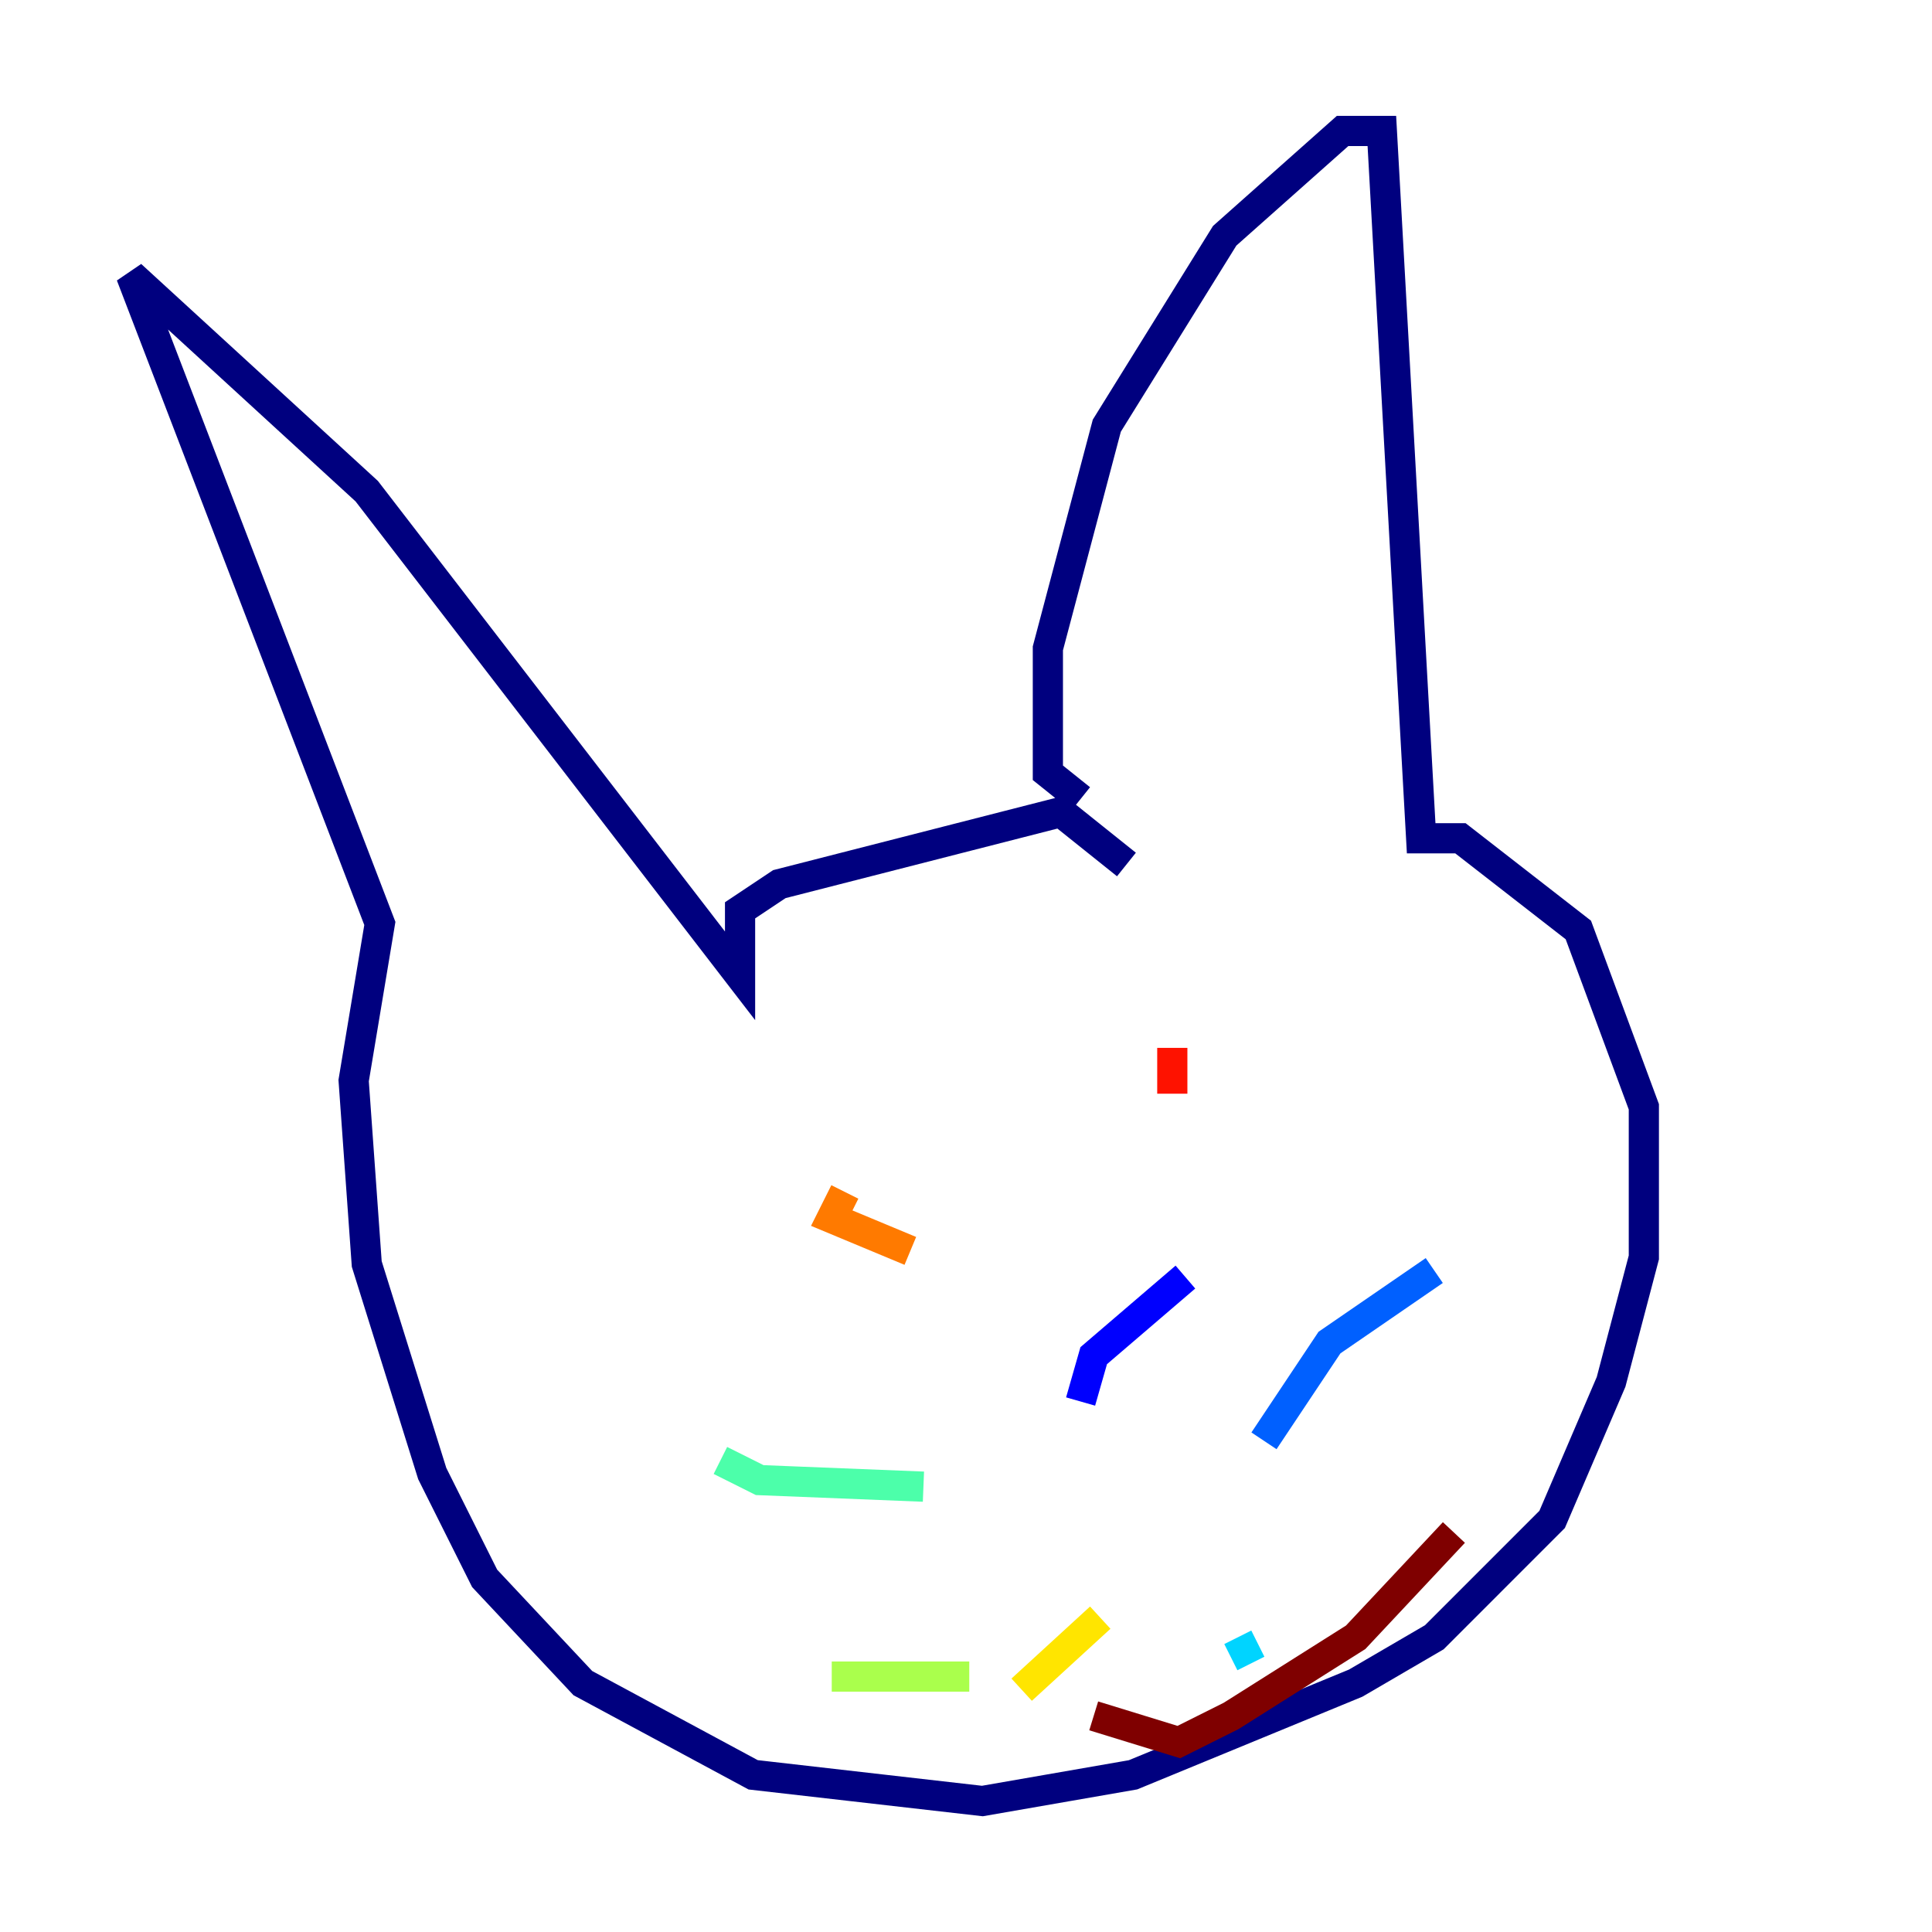 <?xml version="1.0" encoding="utf-8" ?>
<svg baseProfile="tiny" height="128" version="1.2" viewBox="0,0,128,128" width="128" xmlns="http://www.w3.org/2000/svg" xmlns:ev="http://www.w3.org/2001/xml-events" xmlns:xlink="http://www.w3.org/1999/xlink"><defs /><polyline fill="none" points="71.593,52.936 69.424,51.2 69.424,42.956 73.329,28.203 81.139,15.62 88.949,8.678 91.552,8.678 94.156,55.539 96.759,55.539 104.57,61.614 108.909,73.329 108.909,83.308 106.739,91.552 102.834,100.664 95.024,108.475 89.817,111.512 75.064,117.586 65.085,119.322 49.898,117.586 38.617,111.512 32.108,104.57 28.637,97.627 24.298,83.742 23.43,71.593 25.166,61.18 8.678,18.224 24.298,32.542 49.031,64.651 49.031,60.312 51.634,58.576 70.291,53.803 74.63,57.275" stroke="#00007f" stroke-width="2" /><polyline fill="none" points="71.593,92.854 72.461,89.817 78.536,84.61" stroke="#0000fe" stroke-width="2" /><polyline fill="none" points="83.742,95.458 88.081,88.949 95.024,84.176" stroke="#0060ff" stroke-width="2" /><polyline fill="none" points="82.007,108.475 82.875,110.21" stroke="#00d4ff" stroke-width="2" /><polyline fill="none" points="47.729,96.759 50.332,98.061 61.18,98.495" stroke="#4cffaa" stroke-width="2" /><polyline fill="none" points="55.105,111.078 64.217,111.078" stroke="#aaff4c" stroke-width="2" /><polyline fill="none" points="67.688,111.946 72.895,107.173" stroke="#ffe500" stroke-width="2" /><polyline fill="none" points="60.312,82.875 55.105,80.705 55.973,78.969" stroke="#ff7a00" stroke-width="2" /><polyline fill="none" points="77.668,69.424 77.668,72.461" stroke="#fe1200" stroke-width="2" /><polyline fill="none" points="72.461,113.681 78.102,115.417 81.573,113.681 89.817,108.475 96.325,101.532" stroke="#7f0000" stroke-width="2" /></svg>